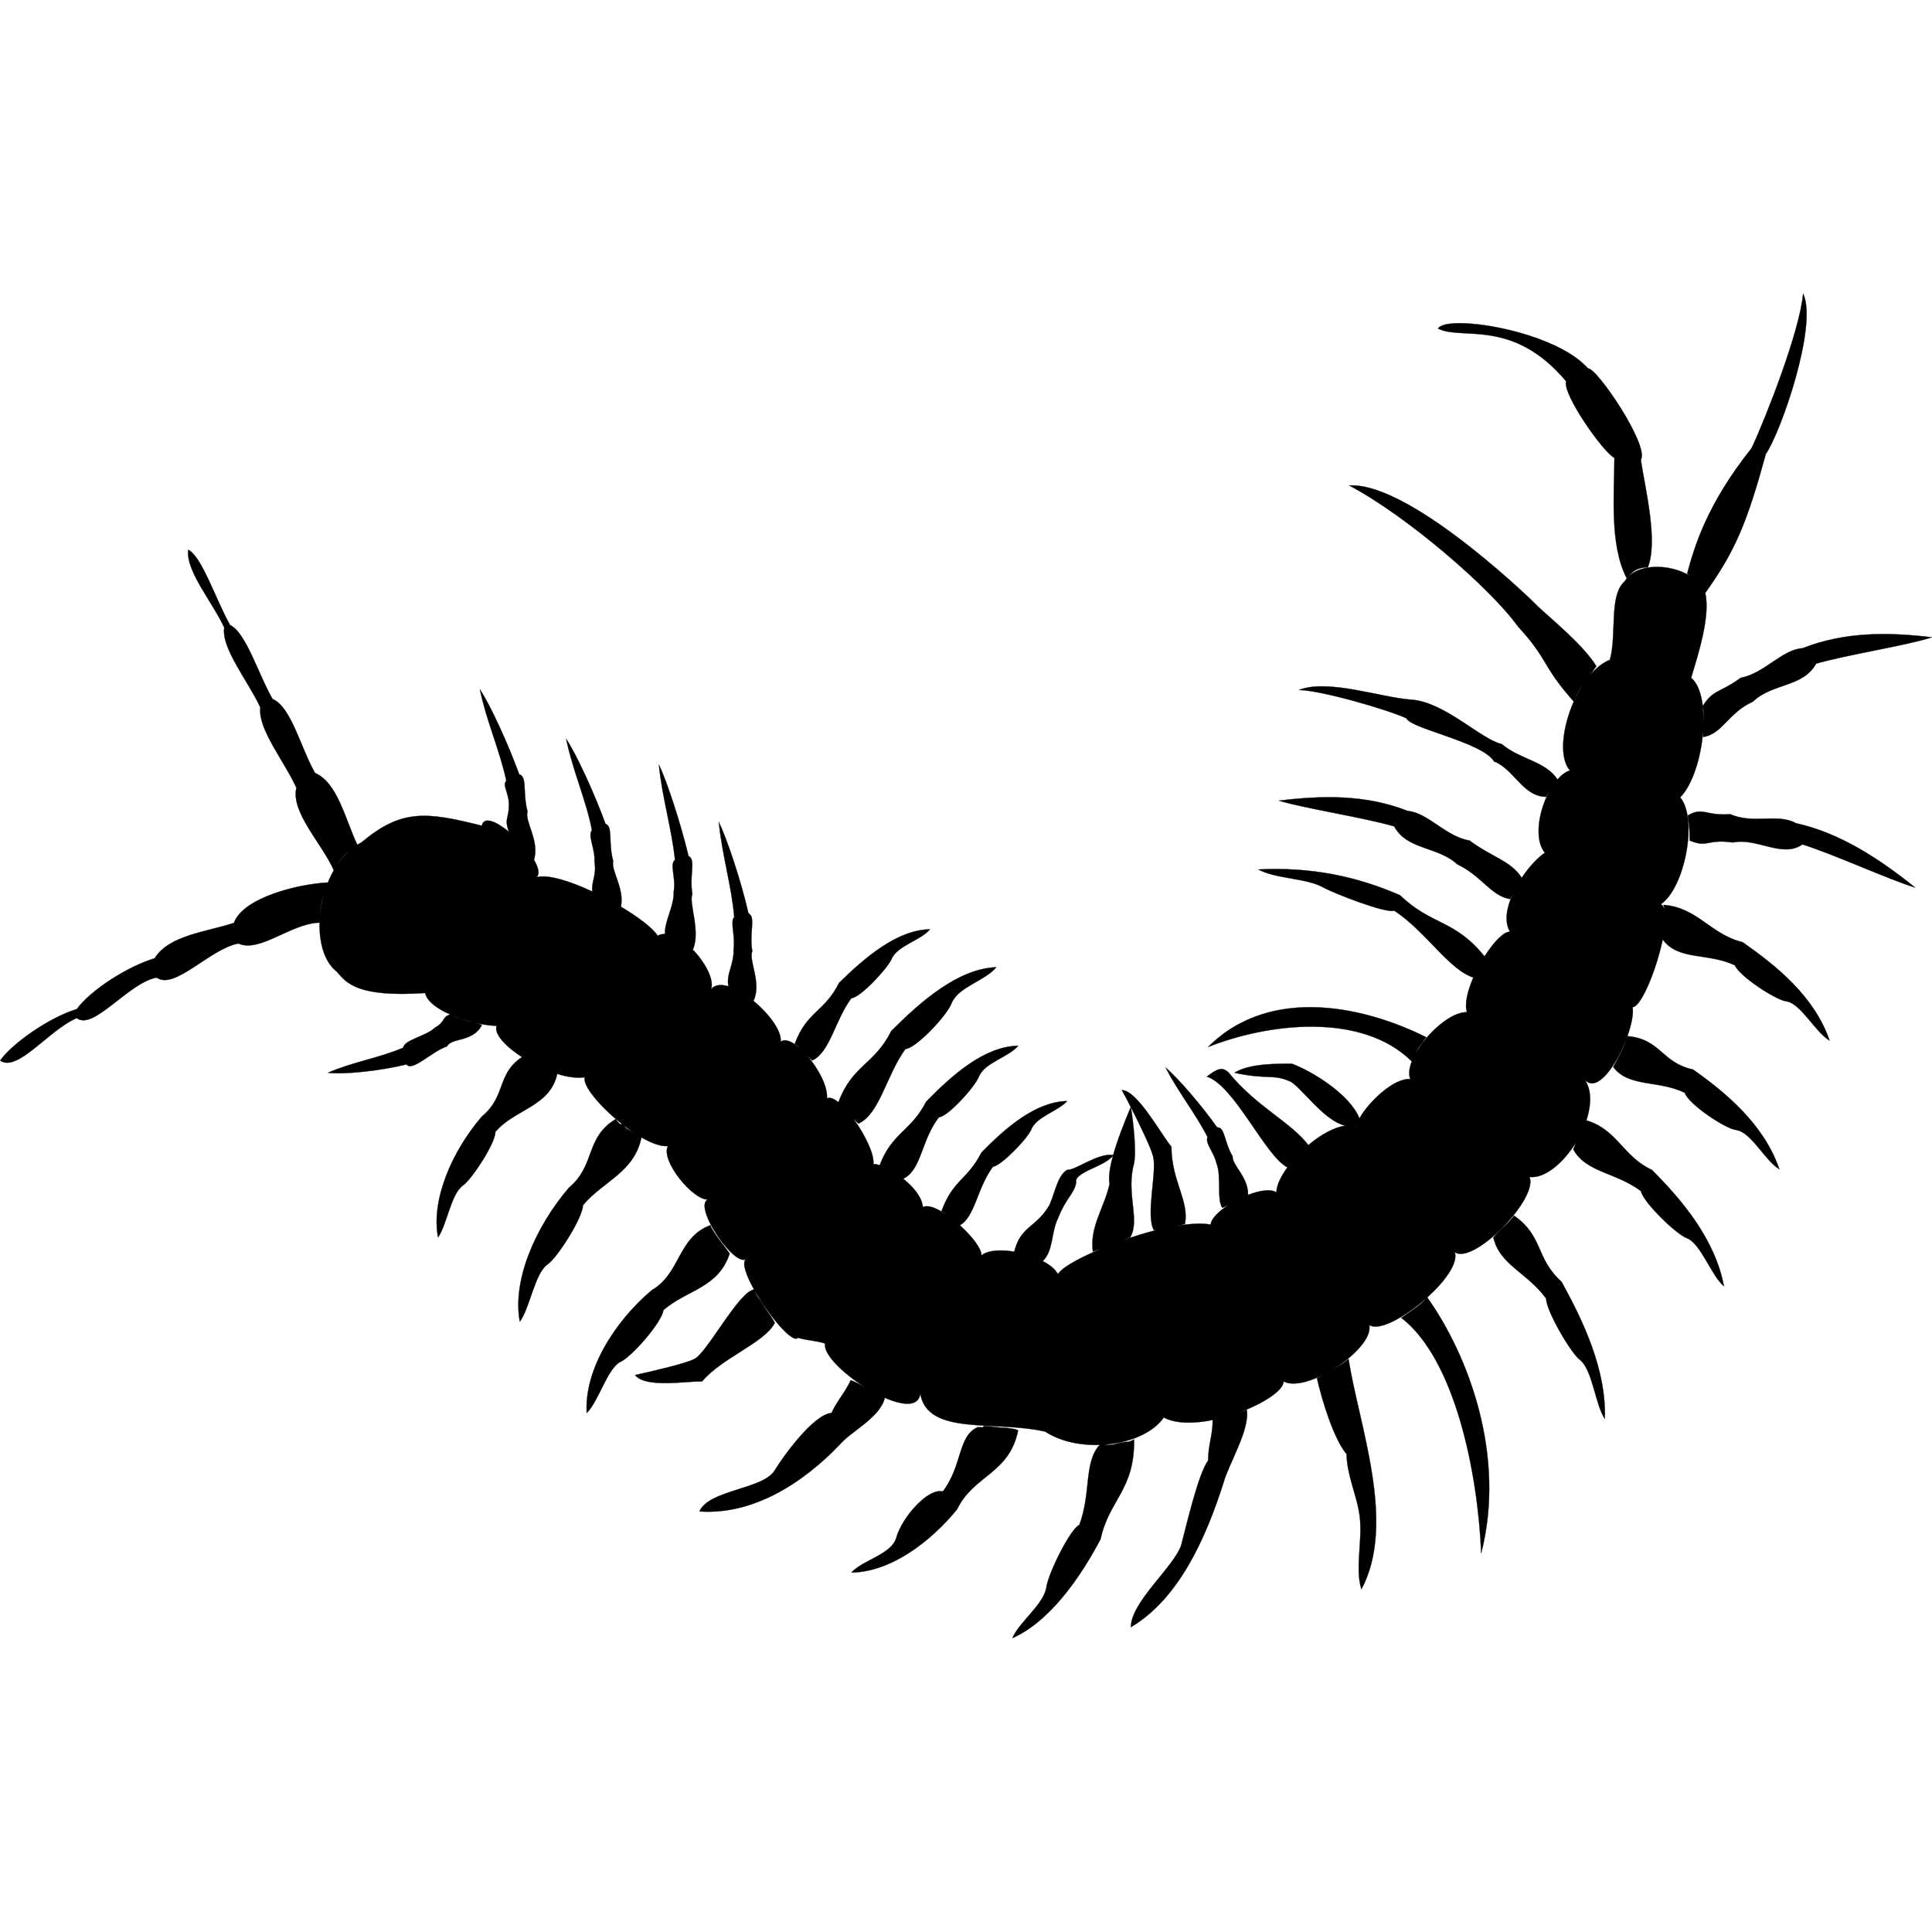<?xml version="1.0" encoding="UTF-8" standalone="no"?>
<svg
   height="100"
   id="svg2"
   version="1.1"
   viewBox="0 0 100 100"
   width="100"
   x="0px"
   xmlns="http://www.w3.org/2000/svg"
   xmlns:cc="http://creativecommons.org/ns#"
   xmlns:dc="http://purl.org/dc/elements/1.1/"
   xmlns:rdf="http://www.w3.org/1999/02/22-rdf-syntax-ns#"
   xmlns:svg="http://www.w3.org/2000/svg"
   y="0px"
   xml:space="preserve"><path
     id="path15"
     d="m 93.327,15.208 c -0.167,1.931 -1.933,6.426 -2.666,7.99 -2.333,2.93 -2.966,5.127 -3.333,6.492 0.059,0.047 0.097,0.077 0.146,0.115 -1.076,-0.657 -2.831,-0.66 -3.379,0.285 -0.833,0.733 -0.4,2.729 -0.766,4.061 -0.378,0.151 -0.73,0.438 -1.043,0.807 0.059,-0.08 0.12,-0.16 0.177,-0.241 -0.001,-0.002 -0.002,-0.004 -0.004,-0.006 0.059,-0.077 0.123,-0.159 0.17,-0.227 -0.7,-1.132 -2.366,-2.464 -3.066,-3.13 0.367,0.333 -6.432,-6.425 -9.732,-6.226 2.933,1.532 7.299,5.294 8.732,7.291 1.598,1.73 1.234,2.031 2.896,3.892 -0.602,1.355 -0.776,2.929 -0.196,3.566 -0.228,0.072 -0.449,0.241 -0.652,0.471 -0.578,-0.938 -1.957,-1.045 -2.881,-1.836 -1.066,-0.233 -2.933,-2.164 -4.665,-2.297 -1.567,-0.1 -4.333,-1.099 -5.833,-0.5 1.066,0 4.566,0.999 5.566,1.465 0.201,0.532 3.933,1.232 4.533,2.23 1.033,0.399 1.499,1.831 2.699,1.831 0.042,-0.076 0.08,-0.148 0.119,-0.218 0.002,0.003 0.004,0.005 0.006,0.008 -0.533,1.027 -0.748,2.444 -0.192,3.107 -0.382,0.254 -0.837,0.748 -1.214,1.323 0.005,-0.009 0.009,-0.016 0.014,-0.025 -0.533,-0.865 -1.6,-1.099 -2.7,-1.931 -1.233,-0.2 -2.133,-1.432 -3.2,-1.531 -2.2,-0.866 -4.466,-0.799 -6.666,-0.533 1.299,0.4 4.366,0.865 5.966,1.332 0.666,1.232 2.266,1.032 3.266,1.964 1.266,0.599 1.733,1.631 2.732,1.797 0.049,-0.098 0.095,-0.18 0.141,-0.269 -0.325,0.722 -0.454,1.461 -0.141,1.967 -0.307,-0.044 -0.845,0.522 -1.322,1.272 -1.555,-1.932 -2.718,-1.579 -4.377,-3.169 -2.3,-0.999 -4.633,-1.465 -7.332,-1.332 0.933,0.499 2.466,0.433 3.366,0.932 0.534,0.3 3.267,1.365 3.667,1.198 1.632,1.065 2.831,3.061 4.097,3.462 -0.298,0.685 -0.465,1.364 -0.332,1.799 -0.79,-0.045 -2.051,1.055 -2.65,2.111 0.047,-0.103 0.092,-0.192 0.138,-0.272 0.11,-0.138 0.215,-0.276 0.28,-0.374 -0.005,-0.002 -0.009,-0.004 -0.014,-0.005 0.048,-0.055 0.096,-0.109 0.147,-0.161 -2.966,-1.498 -7.999,-2.797 -11.298,0.499 3.091,-1.228 7.938,-1.827 10.543,0.744 -0.133,0.346 -0.177,0.669 -0.077,0.92 -0.821,-0.085 -2.168,1.174 -2.638,2.045 0.002,-0.005 0.002,-0.008 0.004,-0.014 -0.5,-1.265 -2.5,-2.464 -3.5,-2.83 -0.9,0 -2.2,-5.2e-5 -2.966,0.466 1.633,0.366 2,0.066 2.834,0.432 0.511,0.16 1.786,2.091 2.919,2.311 -0.589,0.068 -1.298,0.472 -1.931,1.004 -0.904,-1.19 -2.693,-1.991 -4.12,-3.747 -0.333,-0.333 -0.6,-0.2 -1.133,0.2 1.433,0.466 3.033,4.128 4.166,4.695 0.009,-0.01 0.021,-0.022 0.03,-0.032 -0.353,0.477 -0.587,0.954 -0.596,1.331 -0.298,-0.194 -0.873,-0.1 -1.467,0.131 0.01,-0.944 -0.832,-1.535 -0.799,-1.995 -0.434,-0.733 -0.4,-1.531 -0.8,-1.498 -0.8,-1.132 -2.032,-2.563 -2.666,-3.096 0.666,1.299 1.566,2.397 2.166,3.596 -0.133,0.333 0.333,0.766 0.466,1.364 0.266,0.633 -2.2e-5,1.865 0.3,2.298 0.105,-0.045 0.211,-0.095 0.317,-0.147 -0.516,0.336 -0.904,0.72 -0.917,1.013 -0.499,-0.088 -1.158,-0.04 -1.878,0.087 0.158,-0.031 0.329,-0.066 0.445,-0.087 6e-4,-0.005 6e-4,-0.01 0.001,-0.014 0.031,-0.006 0.069,-0.012 0.098,-0.019 0.233,-1.198 -0.7,-2.231 -0.7,-3.995 -0.533,-0.632 -1.767,-2.929 -2.567,-2.929 0.106,0.183 0.277,0.506 0.464,0.872 10e-4,-0.002 0.002,-0.005 0.003,-0.007 0,-4e-4 0.003,0.019 0.003,0.019 0.46,0.9 1.036,2.101 1.13,2.478 0.267,0.732 -0.4,3.129 0.067,3.895 0.032,-0.011 0.067,-0.021 0.101,-0.032 1.16e-4,0.008 -10e-4,0.015 -8e-4,0.023 -0.556,0.141 -1.124,0.318 -1.672,0.511 0.002,-8e-4 0.004,-0.002 0.005,-0.002 0.002,-0.002 0.003,-0.005 0.005,-0.007 0.103,-0.04 0.192,-0.076 0.328,-0.126 0.534,-0.899 -0.233,-2.297 0.2,-3.829 0.164,-0.852 -0.154,-2.881 -0.164,-2.911 -0.002,-0.004 -0.004,-0.008 -0.006,-0.012 -0.324,0.782 -0.687,1.69 -0.91,2.489 0.004,6e-4 0.009,4e-4 0.014,0.001 -0.006,0.009 -0.015,0.017 -0.021,0.026 -0.161,0.584 -0.248,1.109 -0.179,1.472 -0.3,1.298 -1.033,2.197 -0.866,3.496 0.149,-0.05 0.245,-0.085 0.357,-0.125 8e-4,0.002 0.001,0.004 0.002,0.006 -1.204,0.512 -2.106,1.04 -2.159,1.317 -0.002,-0.005 -0.006,-0.01 -0.008,-0.016 l 0.008,-0.084 c -0.006,0.021 -0.013,0.041 -0.019,0.062 -0.123,-0.246 -0.409,-0.475 -0.775,-0.668 0.56,-0.534 0.429,-1.495 0.794,-2.225 0.401,-1.032 0.834,-1.265 0.934,-1.831 -0.132,-0.557 1.48,-0.825 1.911,-1.405 0.003,-0.009 0.005,-0.018 0.008,-0.027 -0.8,-0.121 -1.955,0.8 -2.386,0.767 -0.566,0.333 -0.666,1.465 -1,1.964 -0.7,1.065 -1.4,0.965 -1.733,2.264 0.048,0.012 0.071,0.017 0.114,0.028 -0.739,-0.143 -1.464,-0.119 -1.814,0.172 0.015,-0.343 -0.498,-1 -1.118,-1.561 0.787,-0.437 0.901,-1.958 1.717,-3.034 0.401,-0.033 1.734,-1.398 1.967,-1.897 0.267,-0.7 1.4,-0.965 1.867,-1.498 -1.634,0.033 -3.2,1.399 -4.433,2.664 -0.733,1.431 -1.467,1.398 -2.066,3.029 0.063,0.036 0.144,0.098 0.231,0.17 -0.488,-0.327 -0.948,-0.512 -1.197,-0.37 -0.047,-0.527 -0.499,-1.059 -1.018,-1.473 0.95,-0.444 0.923,-1.996 1.851,-3.188 0.433,0 1.834,-1.531 2.067,-2.097 0.3,-0.733 1.533,-0.999 2.033,-1.598 -1.766,0.034 -3.433,1.532 -4.766,2.897 -0.788,1.541 -1.768,1.6 -2.403,3.286 -0.136,-0.045 -0.253,-0.067 -0.33,-0.057 0.071,-0.492 -0.427,-1.512 -1.005,-2.313 0.004,-0.002 0.007,-0.004 0.011,-0.006 0.09,0.093 0.169,0.172 0.227,0.221 1.1,-0.499 1.433,-2.497 2.432,-3.862 0.5,0 2.167,-1.731 2.4,-2.398 0.367,-0.832 1.733,-1.132 2.299,-1.831 -1.966,0.067 -3.899,1.764 -5.432,3.296 -0.888,1.775 -2.004,1.736 -2.737,3.69 -0.238,-0.189 -0.45,-0.278 -0.595,-0.195 0.053,-0.617 -0.446,-1.548 -1.02,-2.212 0.052,0.049 0.107,0.101 0.154,0.148 10e-4,-4e-4 0.002,-0.001 0.003,-0.002 0.028,0.029 0.075,0.079 0.097,0.102 0.933,-0.432 1.167,-2.064 2.033,-3.23 0.433,0 1.833,-1.498 2.066,-1.997 0.3,-0.732 1.5,-0.966 2,-1.564 -1.733,0.033 -3.399,1.497 -4.699,2.763 -0.766,1.532 -1.666,1.465 -2.299,3.163 0.047,0.027 0.106,0.073 0.168,0.127 -6e-4,0.002 -0.001,0.004 -0.002,0.005 0.015,0.018 0.034,0.037 0.05,0.055 -0.375,-0.318 -0.734,-0.469 -0.95,-0.288 0.087,-0.574 -0.672,-1.552 -1.534,-2.222 0.045,0.031 0.089,0.06 0.135,0.091 0.433,-0.932 -0.267,-2.064 -0.067,-2.563 -0.167,-0.999 0.2,-1.764 -0.2,-1.964 -0.367,-1.631 -1.1,-3.828 -1.533,-4.727 0.166,1.697 0.666,3.329 0.8,4.927 -0.233,0.233 0.067,0.966 -0.034,1.665 0.033,0.794 -0.393,1.259 -0.268,1.918 -0.373,-0.111 -0.697,-0.087 -0.898,0.146 0.181,-0.487 -0.326,-1.431 -1.001,-2.101 0.022,0.012 0.046,0.026 0.068,0.037 0.4,-0.965 -0.234,-2.397 -0.034,-2.863 -0.167,-0.998 0.2,-1.765 -0.2,-1.964 -0.4,-1.665 -1.1,-3.829 -1.533,-4.728 0.167,1.698 0.667,3.33 0.833,4.927 -0.3,0.233 0.067,0.965 -0.066,1.632 0.031,0.781 -0.495,1.562 -0.45,2.206 -0.135,-8e-4 -0.265,0.026 -0.383,0.091 -0.237,-0.386 -0.986,-0.957 -1.9,-1.503 0.193,-0.952 -0.526,-1.882 -0.399,-2.358 -0.266,-0.965 -2e-4,-1.798 -0.4,-1.931 -0.567,-1.565 -1.5,-3.596 -2.033,-4.395 0.333,1.631 1.033,3.162 1.333,4.727 -0.233,0.266 0.166,0.933 0.133,1.632 0.119,0.711 -0.183,1.053 -0.111,1.541 -1.16,-0.542 -2.306,-0.902 -2.888,-0.743 0.181,-0.172 0.092,-0.513 -0.139,-0.903 0.002,0.001 0.003,0.003 0.005,0.004 0.3,-0.999 -0.5,-1.997 -0.333,-2.497 -0.267,-0.999 2e-4,-1.798 -0.433,-1.931 -0.567,-1.564 -1.5,-3.596 -2.033,-4.395 0.333,1.632 1.033,3.163 1.366,4.728 -0.233,0.266 0.167,0.632 0.133,1.331 0,0.557 -0.252,0.662 0.006,1.314 -0.66,-0.54 -1.307,-0.822 -1.405,-0.316 -2.899,-0.732 -4.166,-0.866 -6.232,0.866 -0.073,0.036 -0.144,0.077 -0.214,0.12 -0.615,-1.291 -1.02,-3.215 -2.186,-3.715 -0.733,-1.265 -1.233,-3.429 -2.2,-3.829 -0.733,-1.266 -1.367,-3.43 -2.2,-3.829 -0.733,-1.298 -1.466,-3.562 -2.166,-3.895 -0.134,1.099 1.233,2.663 1.866,4.029 -0.167,1.065 1.233,2.763 1.867,4.129 -0.134,1.132 1.233,2.764 1.866,4.162 -0.3,1.265 1.333,2.897 1.933,4.262 0.059,-0.087 0.1,-0.154 0.146,-0.226 -0.174,0.268 -0.324,0.559 -0.448,0.866 -1.569,0.076 -4.398,0.794 -4.864,2.09 -1.4,0.466 -3.366,0.633 -4.1,1.831 -1.433,0.433 -3.333,1.665 -4.033,2.631 -1.433,0.432 -3.366,1.797 -3.966,2.663 0.9,0.633 2.533,-1.598 3.966,-2.197 0.867,0.666 2.667,-1.831 4.133,-2.097 0.933,0.666 2.767,-1.498 4.233,-1.764 1.1,0.499 2.725,-1.045 4.192,-1.079 0.009,-0.118 0.016,-0.188 0.023,-0.282 -0.088,1.181 0.192,2.293 0.884,2.825 0.5,0.599 1.1,1.331 4.566,1.098 0.09,0.435 0.635,0.822 1.302,1.116 -0.438,0.11 -0.231,0.365 -0.802,0.682 -0.433,0.432 -1.6,0.632 -1.633,1.032 -1.233,0.533 -2.6,0.732 -3.9,1.298 0.833,0.1 2.733,-0.099 4.066,-0.433 0.3,0.4 1.299,-0.665 2.099,-0.932 0.233,-0.466 1.334,-0.2 1.8,-1.099 -0.087,-0.047 -0.179,-0.078 -0.271,-0.105 0.396,0.089 0.762,0.138 1.038,0.138 -0.153,0.413 0.457,1.064 1.316,1.622 -1.321,0.861 -0.81,2.03 -2.082,3.073 -1.566,1.832 -2.633,4.328 -2.266,6.259 0.467,-0.666 0.666,-2.264 1.3,-2.697 0.433,-0.299 1.667,-2.164 1.667,-2.763 0.966,-1.166 2.833,-1.299 3.199,-2.997 -0.011,-0.006 -0.041,-0.018 -0.054,-0.025 0.544,0.175 1.069,0.259 1.487,0.191 -0.15,0.414 0.804,1.538 1.909,2.414 -0.017,0.011 -0.034,0.023 -0.051,0.034 -0.124,-0.096 -0.222,-0.193 -0.258,-0.284 -1.6,0.965 -1.033,2.397 -2.433,3.563 -1.733,2.031 -2.933,4.794 -2.533,6.925 0.533,-0.733 0.766,-2.497 1.433,-2.963 0.5,-0.333 1.833,-2.43 1.833,-3.063 1.063,-1.261 2.655,-1.696 3.029,-3.512 0.519,0.299 1.009,0.484 1.37,0.448 -0.4,0.766 1.333,2.83 2.066,2.763 -0.766,0.366 1.333,3.463 1.966,3.096 -0.215,0.191 0.02,0.84 0.426,1.566 -0.803,0.118 -2.461,3.328 -3.092,3.595 -0.4,0.233 -2.433,0.699 -3.066,0.832 0.533,0.699 2.733,0.3 3.466,0.333 1.033,-1.232 3.233,-1.997 3.766,-3.03 -0.08,-0.173 -0.245,-0.404 -0.418,-0.648 -0.152,-0.234 -0.329,-0.523 -0.462,-0.69 -0.068,-0.117 -0.123,-0.228 -0.162,-0.333 0.729,1.281 1.969,2.772 2.242,2.437 0.533,0.166 0.9,0.133 1.4,0.299 -0.095,0.571 0.968,1.585 2.131,2.302 -0.276,-0.16 -0.558,-0.319 -0.798,-0.403 -0.333,0.699 -0.666,0.998 -1,1.697 -0.933,0.066 -2.533,2.297 -2.933,2.964 -0.6,0.999 -3.4,0.999 -3.9,2.13 2.733,0.2 5.332,-1.432 7.266,-3.462 0.597,-0.696 2.085,-1.392 2.329,-2.417 0.937,0.407 1.746,0.477 1.838,-0.214 0.367,2.197 3.866,1.365 6.466,1.964 0.776,0.507 1.81,0.72 2.821,0.685 -0.836,0.908 -0.433,2.476 -1.055,4.143 -0.466,0.199 -1.6,2.497 -1.7,3.196 -0.133,0.932 -1.399,1.797 -1.766,2.663 1.899,-0.832 3.499,-3.097 4.566,-5.127 0.433,-2.031 1.767,-2.53 1.733,-5.16 -0.072,0.05 -0.183,0.094 -0.31,0.134 -0.234,-0.018 -0.532,0.078 -0.812,0.144 -0.164,0.011 -0.314,0.01 -0.433,-0.004 1.297,-0.091 2.525,-0.588 3.089,-1.405 0.648,0.341 1.617,0.321 2.597,0.116 -0.02,0.006 -0.045,0.012 -0.064,0.018 0,0.832 -0.234,1.265 -0.234,2.097 -0.5,0.632 -1.133,3.396 -1.4,4.395 -0.4,1.132 -2.6,2.93 -2.6,4.228 2.466,-1.465 3.867,-4.561 4.799,-7.491 0.267,-0.966 1.367,-2.73 1.2,-3.763 -0.109,0.045 -0.25,0.094 -0.405,0.143 1.281,-0.47 2.321,-1.153 2.305,-1.608 0.469,0.234 1.238,0.057 2.007,-0.318 -0.091,0.051 -0.183,0.1 -0.273,0.153 0.267,1.165 0.866,3.13 1.533,3.929 0,0.965 0.5,2.13 0.633,2.93 0.266,1.298 -0.233,2.93 0.134,4.062 1.833,-3.429 -0.134,-8.49 -0.667,-11.919 -0.244,0.209 -0.524,0.381 -0.817,0.545 1.101,-0.672 2.046,-1.661 1.884,-2.311 0.007,0.005 0.015,0.008 0.022,0.012 0.014,0.017 0.032,0.039 0.045,0.055 l -0.036,-0.051 c 0.511,0.312 1.85,-0.437 2.925,-1.393 -0.253,0.318 -0.784,0.664 -1.289,1.011 2.8,2.164 3.966,8.09 4.133,12.185 1.298,-5.055 -0.663,-10.243 -2.793,-13.24 0.906,-0.817 1.607,-1.771 1.427,-2.341 0.966,0.666 4.332,-2.763 3.866,-3.895 0.79,0.098 1.758,-0.73 2.408,-1.789 -0.049,0.122 -0.111,0.273 -0.141,0.357 0.634,1.199 2.233,1.199 3.499,2.164 0.133,0.599 1.833,2.231 2.366,2.431 0.733,0.266 1.267,1.931 1.934,2.497 -0.467,-2.464 -2.2,-4.495 -3.733,-6.027 -1.532,-0.715 -1.761,-2.066 -3.389,-2.561 0.255,-0.776 0.283,-1.55 -0.077,-2.1 0.624,0.69 1.604,-0.719 2.126,-2.066 -0.122,0.432 -0.488,1.087 -0.659,1.401 0.8,1.066 2.299,0.666 3.699,1.332 0.201,0.599 2.1,1.865 2.667,1.932 0.767,0.1 1.499,1.598 2.233,2.03 -0.8,-2.33 -2.766,-3.961 -4.466,-5.16 -1.656,-0.364 -1.669,-1.582 -3.401,-1.728 0.213,-0.598 0.328,-1.164 0.268,-1.502 0.454,0 1.283,-2.057 1.585,-3.622 -0.006,0.039 -0.013,0.096 -0.019,0.126 0.8,1.098 2.333,0.666 3.733,1.332 0.2,0.533 2.1,1.798 2.666,1.864 0.733,0.1 1.5,1.598 2.233,2.031 -0.8,-2.33 -2.8,-3.895 -4.499,-5.094 -1.666,-0.399 -2.333,-1.797 -4.1,-1.93 0.03,0.072 0.048,0.17 0.061,0.276 -0.037,-0.152 -0.099,-0.261 -0.194,-0.311 1.233,-0.832 1.933,-4.428 1,-5.527 0.648,-0.664 1.081,-2.081 1.185,-3.413 -0.001,0.105 0.001,0.204 0.014,0.284 1,-0.167 1.3,-1.265 2.567,-1.83 1,-0.966 2.6,-0.733 3.266,-1.964 1.6,-0.466 4.666,-0.932 5.999,-1.365 -2.233,-0.267 -4.5,-0.3 -6.699,0.566 -1.066,0.067 -1.966,1.298 -3.199,1.532 -1.099,0.798 -1.433,0.599 -1.965,1.463 -0.078,-0.652 -0.27,-1.191 -0.601,-1.463 0.366,-1.232 1,-3.163 0.732,-4.395 1.567,-2.197 2.167,-3.662 3.133,-7.19 0.8,-1.166 2.699,-6.693 1.933,-8.291 z m -17.731,1.521 c -0.615,-0.004 -1.05,0.085 -1.167,0.277 1.234,0.632 3.866,-0.566 6.633,2.73 -0.2,0.666 1.933,3.696 2.499,3.962 0,1.798 -0.266,4.494 0.634,6.226 0.366,-0.4 0.533,-0.533 1.1,-0.566 0.533,-1.365 -0.134,-4.029 -0.367,-5.56 0.467,-0.699 -2.266,-4.761 -2.733,-4.728 -1.3,-1.473 -4.756,-2.328 -6.599,-2.341 z m 6.299,18.76 c -0.148,0.231 -0.279,0.481 -0.398,0.738 0.088,-0.228 0.202,-0.444 0.329,-0.645 0.023,-0.031 0.045,-0.062 0.068,-0.093 z m 6.238,1.079 c 0.06,0.199 0.053,0.489 0.037,0.78 0.003,-0.271 -0.008,-0.533 -0.037,-0.78 z m -0.177,5.439 c -0.174,0.005 -0.355,0.056 -0.595,0.202 0.067,0.5 0.1,0.799 0.1,1.298 0.966,0.4 0.866,-0.1 2.233,0.1 1.233,-0.267 2.566,0.831 3.599,0.1 1.6,0.499 4.5,1.831 5.833,2.231 -1.866,-1.499 -3.899,-2.83 -6.166,-3.329 -0.966,-0.533 -2.2,0.067 -3.4,-0.466 -0.871,0.069 -1.221,-0.146 -1.605,-0.135 z M 18.057,44.056 c -0.22,0.198 -0.418,0.428 -0.592,0.684 0.153,-0.242 0.283,-0.428 0.592,-0.684 z m -1.3,2.255 c -0.098,0.355 -0.164,0.718 -0.196,1.076 0.036,-0.442 0.067,-0.68 0.196,-1.076 z m 6.731,6.28 c 0.3,0.121 0.617,0.224 0.925,0.305 -0.057,-0.011 -0.114,-0.023 -0.172,-0.034 -0.267,-0.09 -0.518,-0.177 -0.716,-0.245 -0.013,-0.008 -0.025,-0.017 -0.037,-0.026 z m 8.793,5.66 c 0.17,0.131 0.341,0.255 0.513,0.37 -0.121,-0.067 -0.247,-0.137 -0.371,-0.212 -0.051,-0.052 -0.098,-0.105 -0.142,-0.157 z m 37.925,0.036 c -0.003,0.012 -0.007,0.025 -0.009,0.036 -0.011,-0.004 -0.024,-0.007 -0.036,-0.011 0.011,-0.006 0.022,-0.013 0.035,-0.023 2e-4,-1.48e-4 4e-4,-2e-4 8e-4,-4e-4 0.003,-8e-4 0.006,-0.001 0.009,-0.002 z m 8.156,4.631 c -0.167,0.299 -0.867,0.866 -1.066,1.132 0.333,1.432 1.733,1.798 2.732,3.163 0,0.632 1.267,2.796 1.734,3.163 0.666,0.499 0.799,2.297 1.299,3.063 0.101,-2.531 -1.133,-5.094 -2.233,-7.092 -1.367,-1.231 -0.933,-2.364 -2.466,-3.429 z m -41.594,0.499 c -1.7,0.633 -1.533,2.498 -3.033,3.363 -1.966,1.665 -3.499,4.162 -3.366,6.359 0.634,-0.632 1.067,-2.33 1.767,-2.663 0.533,-0.233 2.133,-2.031 2.2,-2.664 1.233,-1.065 2.833,-1.131 3.433,-2.929 -0.234,-0.334 -0.9,-1.132 -1,-1.466 z m 8.816,8.841 c 0.021,0.01 0.041,0.018 0.061,0.028 -0.019,-0.008 -0.041,-0.018 -0.061,-0.028 z m 5.349,1.548 c -0.02,0.023 -0.04,0.048 -0.059,0.072 -0.093,-0.002 -0.197,-0.002 -0.274,-0.006 -1.033,0.466 -0.767,1.964 -1.8,3.329 -0.767,-0.2 -2.1,1.331 -2.4,2.363 -0.233,0.899 -1.733,1.165 -2.333,1.832 2.033,-0.034 4.066,-1.565 5.466,-3.263 0.867,-1.798 2.699,-1.831 3.166,-4.095 -0.141,-0.084 -0.433,-0.12 -0.766,-0.137 -0.329,-0.035 -0.643,-0.051 -1.001,-0.096 z"
     style="clip-rule:evenodd;fill:#000000;fill-opacity:1;fill-rule:evenodd;stroke:#000000;stroke-width:0.013;stroke-linecap:round;stroke-linejoin:round;stroke-miterlimit:2.414" /></svg>